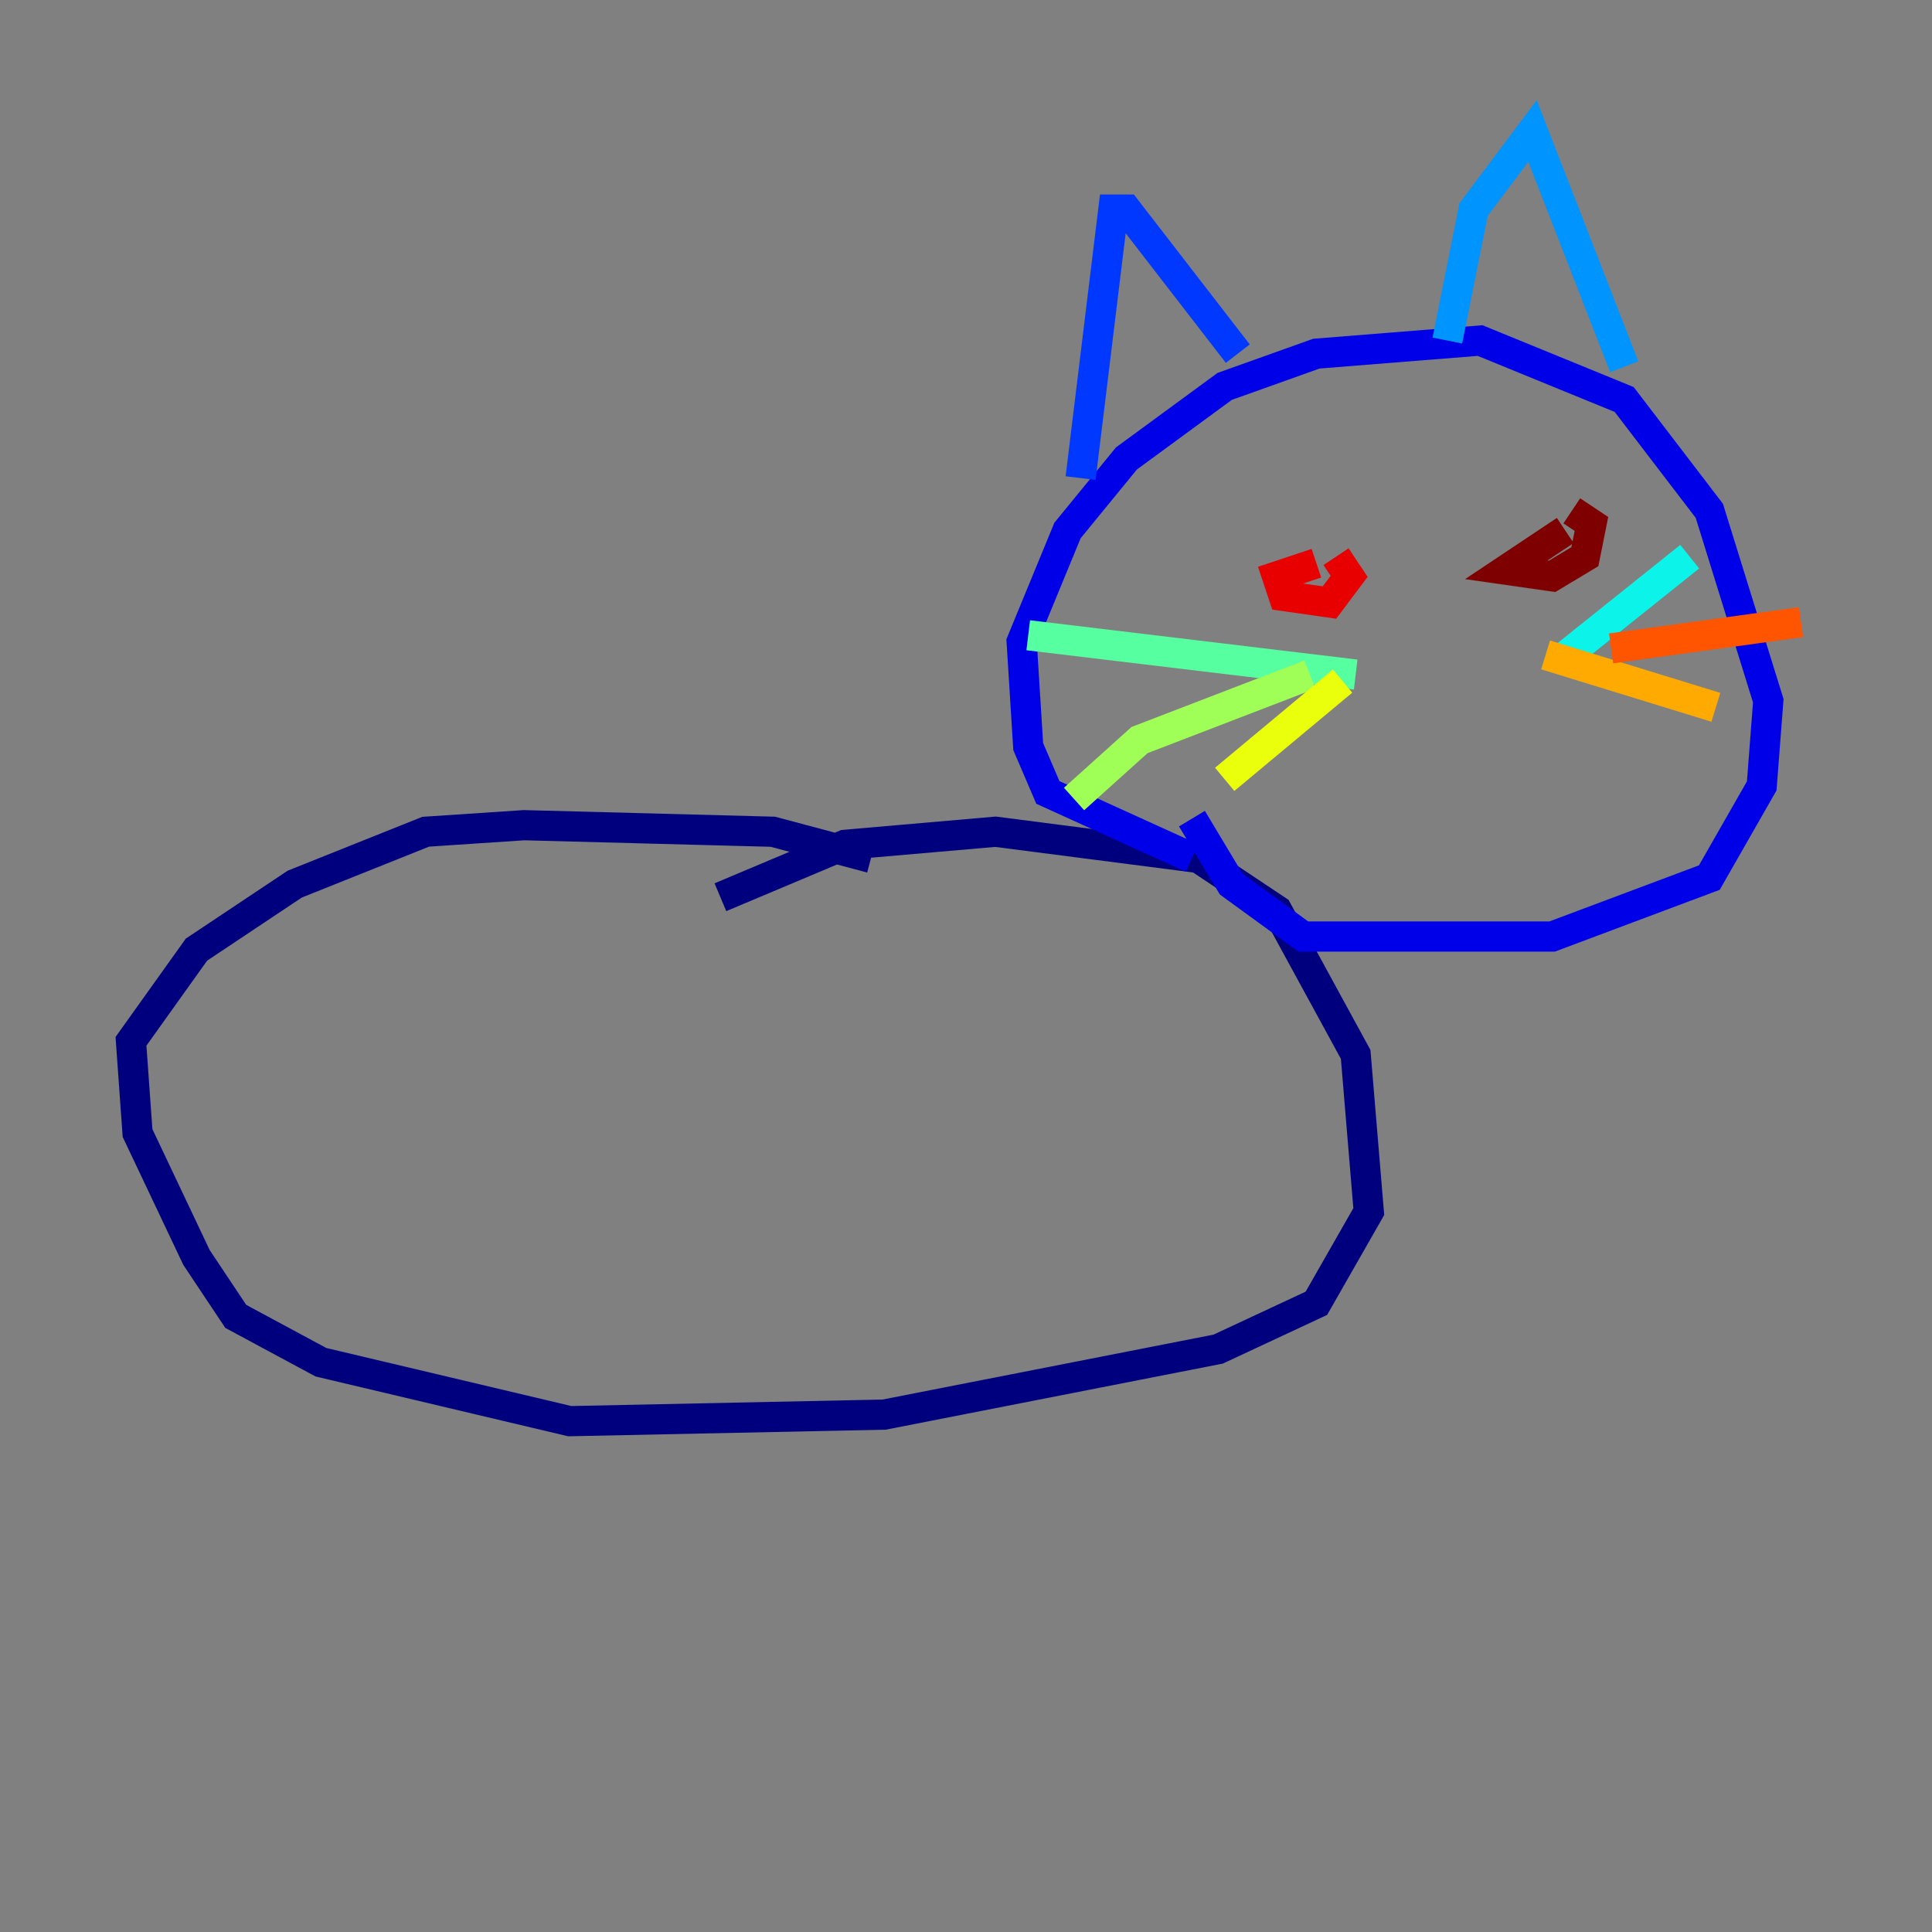 <?xml version="1.0" encoding="utf-8" ?>
<svg baseProfile="tiny" height="128" version="1.2" viewBox="0,0,128,128" width="128" xmlns="http://www.w3.org/2000/svg" xmlns:ev="http://www.w3.org/2001/xml-events" xmlns:xlink="http://www.w3.org/1999/xlink"><rect x="0" y="0" width="128" height="128" fill="#808080" stroke="none"/><defs /><polyline fill="none" points="57.709,56.841 51.2,55.105 34.712,54.671 28.203,55.105 19.525,58.576 13.017,62.915 8.678,68.99 9.112,75.064 13.017,83.308 15.62,87.214 21.261,90.251 37.749,94.156 58.576,93.722 80.705,89.383 87.214,86.346 90.685,80.271 89.817,69.858 84.61,60.312 79.403,56.841 65.953,55.105 55.973,55.973 47.729,59.444" stroke="#00007f" stroke-width="2" /><polyline fill="none" points="78.969,56.841 69.424,52.502 68.122,49.464 67.688,42.522 70.725,35.146 74.63,30.373 81.139,25.6 87.214,23.43 98.061,22.563 107.607,26.468 113.248,33.844 117.153,46.427 116.719,52.068 113.248,58.142 102.834,62.047 86.346,62.047 81.573,58.576 78.969,54.237" stroke="#0000e8" stroke-width="2" /><polyline fill="none" points="71.593,31.675 73.763,13.885 74.63,13.885 82.007,23.43" stroke="#0038ff" stroke-width="2" /><polyline fill="none" points="95.891,22.563 97.627,13.885 101.532,8.678 107.607,24.298" stroke="#0094ff" stroke-width="2" /><polyline fill="none" points="103.268,43.824 111.946,36.881" stroke="#0cf4ea" stroke-width="2" /><polyline fill="none" points="89.817,44.691 68.122,42.088" stroke="#56ffa0" stroke-width="2" /><polyline fill="none" points="86.78,44.691 75.498,49.031 71.159,52.936" stroke="#a0ff56" stroke-width="2" /><polyline fill="none" points="88.949,45.125 81.139,51.634" stroke="#eaff0c" stroke-width="2" /><polyline fill="none" points="102.4,43.39 113.681,46.861" stroke="#ffaa00" stroke-width="2" /><polyline fill="none" points="106.739,42.956 119.322,41.22" stroke="#ff5500" stroke-width="2" /><polyline fill="none" points="87.214,37.315 84.61,38.183 85.044,39.485 88.081,39.919 89.383,38.183 88.515,36.881" stroke="#e80000" stroke-width="2" /><polyline fill="none" points="103.702,35.146 99.797,37.749 102.834,38.183 105.003,36.881 105.437,34.712 104.136,33.844" stroke="#7f0000" stroke-width="2" /></svg>
